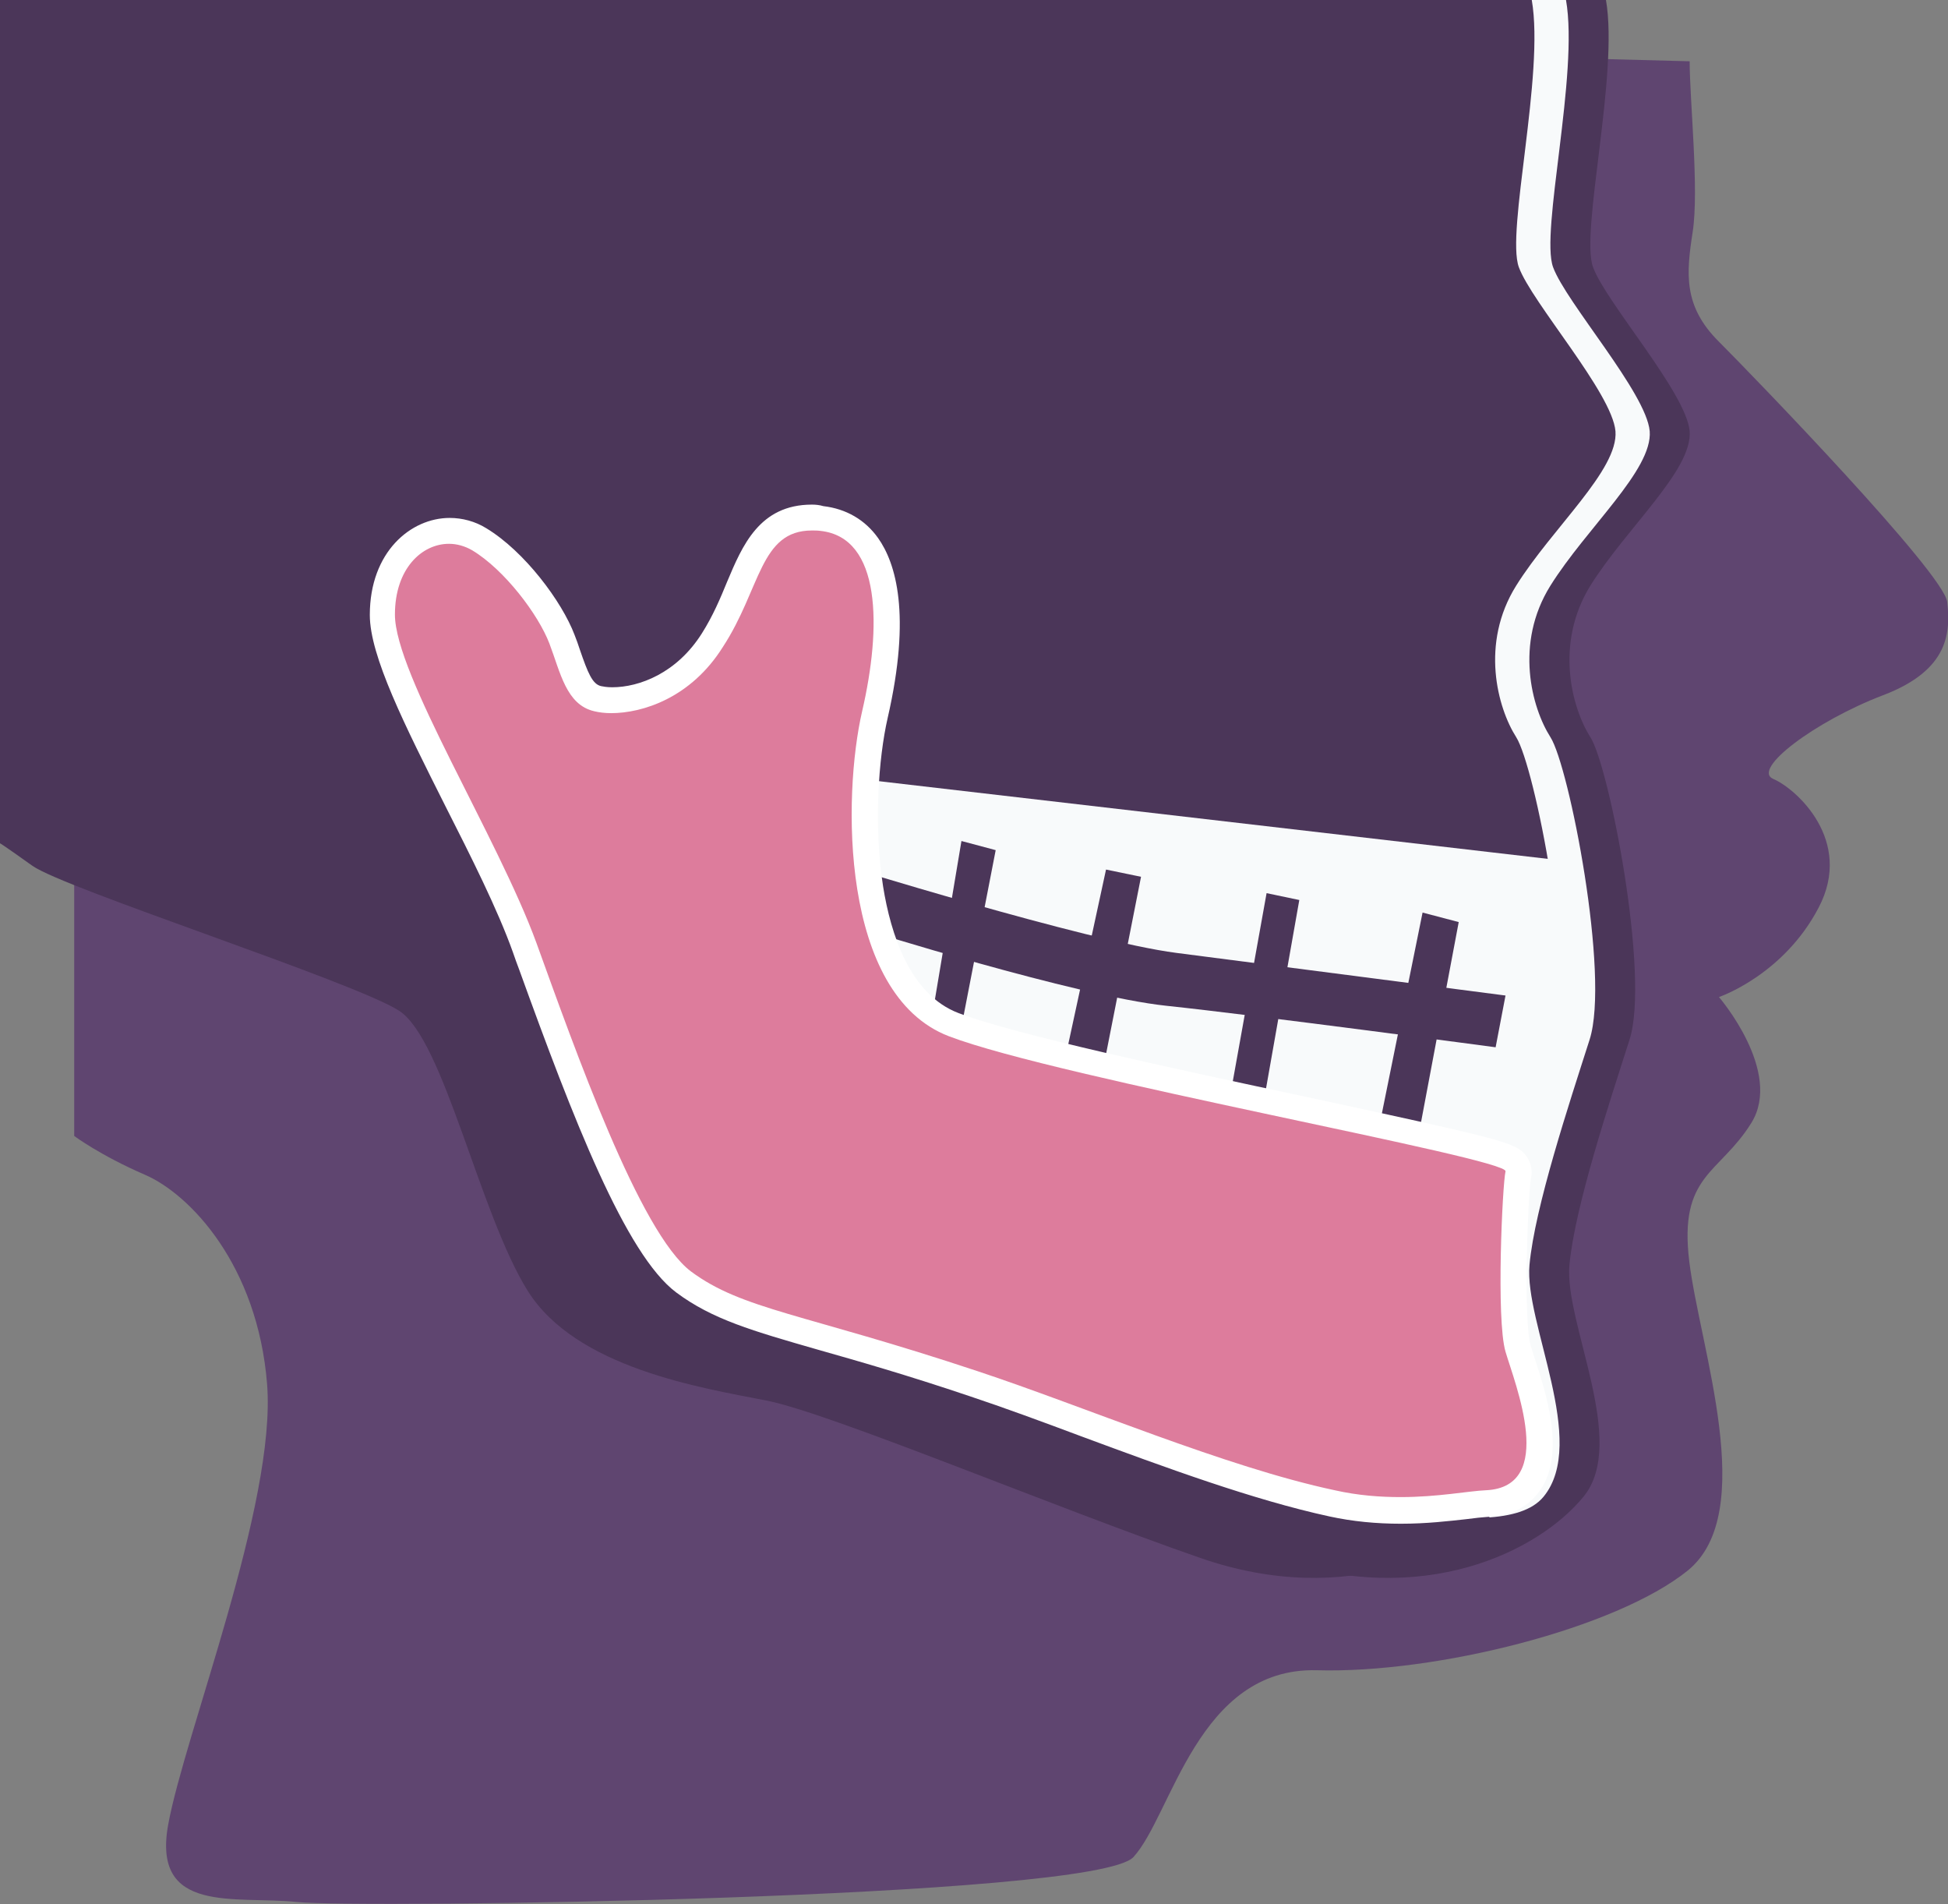 <?xml version="1.0" encoding="utf-8"?>
<!-- Generator: Adobe Illustrator 25.0.1, SVG Export Plug-In . SVG Version: 6.00 Build 0)  -->
<svg version="1.1" id="Capa_1" xmlns="http://www.w3.org/2000/svg" xmlns:xlink="http://www.w3.org/1999/xlink" x="0px" y="0px"
	 width="512px" height="500.4px" viewBox="0 0 512 500.4" style="enable-background:new 0 0 512 500.4;" xml:space="preserve">
<rect x="0" y="0" width="512" height="500.4" fill="#808080" stroke="none"/>
<style type="text/css">
	.st0{fill:#5F4570;}
	.st1{fill:#4B3659;}
	.st2{fill:#F8FAFB;}
	.st3{fill:#DD7C9C;}
	.st4{fill:#FFFFFF;}
</style>
<path class="st0" d="M444.1,16.1c0,10.2,2.5,33.8,0.8,44.8s-2.5,19.5,6.8,28.8c9.3,9.3,59.2,60.9,60.1,68.5
	c0.8,7.6,0.8,17.8-16.9,24.5c-17.8,6.8-34.7,19.5-28.8,22c5.9,2.5,21.2,16.1,11.9,33.8c-9.3,17.8-26.2,23.5-26.2,23.5
	s16.9,19.6,8.5,33.1s-19.1,13.5-16.3,36.4c2.8,22.8,18.3,66-0.4,81.2c-18.8,15.2-66.2,27.1-97.5,26.2c-31.3-0.8-38.1,38.1-48.2,49.1
	c-10.2,11-203.8,13.5-219.9,11.8s-38.1,3.4-33.8-20.3S72.7,395,70.2,363.7s-20.3-49.9-32.1-55s-18.6-10.2-18.6-10.2V5.1L444.1,16.1z
	"/>
<path class="st1" d="M422.1,0c3.4,19.5-6.8,60.9-3.4,70.2s24.5,33,25.4,43.1c0.8,10.2-16.6,25.4-26.1,40.6
	c-9.4,15.2-4.9,32.1,0,39.8c4.9,7.6,15.7,62.6,10.3,79.5s-14.4,44-15.8,59.2c-1.4,15.2,15.5,46.5,3.7,60.9
	c-11.8,14.4-42.3,29.6-81.2,16.1s-97.3-38.1-114.2-41.4s-49.9-8.5-62.6-28.8s-22-66-33.8-73.6c-11.8-7.6-88-32.1-96.4-38.1
	s-8.5-5.9-8.5-5.9V0H422.1z"/>
<path class="st2" d="M411.6,0c3.4,19.5-6.8,60.9-3.4,70.2s24.5,33,25.4,43.1c0.8,10.2-16.6,25.4-26.1,40.6s-4.9,32.1,0,39.8
	c4.9,7.6,15.7,62.6,10.3,79.5s-14.4,44-15.8,59.2c-1.4,15.2,15.5,46.5,3.7,60.9c-11.8,14.4-64.5-4-83.5,0.1
	c-40.3,8.8-95-22.1-111.9-25.5s-49.9-8.5-62.6-28.8s-22-66-33.8-73.6c-11.8-7.6-88-32.1-96.4-38.1s-8.5-5.9-8.5-5.9V0H411.6z"/>
<path class="st1" d="M402.6,0c3.4,19.5-6.8,60.9-3.4,70.2s24.5,33,25.4,43.1c0.8,10.2-16.6,25.4-26.1,40.6s-4.9,32.1,0,39.8
	s15.7,62.6,10.3,79.5s-14.4,44-15.8,59.2c-1.4,15.2,15.5,46.5,3.7,60.9c-11.8,14.4-42.3,29.6-81.2,16.1s-97.3-38.1-114.2-41.4
	s-49.9-8.5-62.6-28.8s-22-66-33.8-73.6c-11.8-7.6-88-32.1-96.4-38.1S0,221.6,0,221.6V0H402.6z"/>
<path class="st2" d="M224.3,204.5l182.6,21.2c0,0,13.6,24.9,8.5,32.3c-5.2,7.4-10.9,46.5-13.9,50.8c-3,4.2-63.9,13.5-91,9.3
	c-27.1-4.2-102.3-40.6-98.1-60.1C216.5,238.5,224.3,204.5,224.3,204.5"/>
<path class="st1" d="M393.1,275.2c0,0-62.8-8.4-86.5-10.9c-23.7-2.5-80.6-20.4-80.6-20.4l-6.9-17.2c0,0,66.7,20.7,90.1,23.7
	c23.4,3,86.5,11.2,86.5,11.2L393.1,275.2z"/>
<polygon class="st1" points="252.7,221 245.1,266.4 252.7,269.8 261.7,223.4 "/>
<polygon class="st1" points="290.7,228.5 280.6,275.2 290.7,277 299.9,230.4 "/>
<polygon class="st1" points="332.9,234.7 323.9,284.8 332.6,286.9 341.5,236.5 "/>
<polygon class="st1" points="373.9,239.8 363.1,293.1 373.4,295.4 383.4,242.3 "/>
<g>
	<path class="st3" d="M368.3,396.8c-6.3,0-12.2-0.6-18-1.8c-19.7-4.2-42.7-12.7-64.9-20.9c-10.4-3.9-20.3-7.5-29.3-10.5
		c-16.9-5.6-29.7-9.3-40-12.2c-17.6-5-27.3-7.8-36.3-14.5c-13.6-10.2-28.9-52.4-40.1-83.2L138,249c-4.1-11.3-11.2-25.3-18-38.9
		c-10.4-20.7-19.4-38.6-19.4-48.6c0-14.5,8.9-22,17.6-22c2.7,0,5.5,0.8,7.9,2.2c9.2,5.5,18.7,18,21.7,26.3c0.5,1.3,0.9,2.5,1.3,3.8
		c2.3,6.7,3.9,10.9,8.1,11.8c1,0.2,2.3,0.4,3.7,0.4c8,0,19.2-4.1,26.5-15.8c3-4.8,5.1-9.6,6.9-14c3.9-9.4,7.6-18.2,19.2-18.2
		c0.8,0,1.7,0,2.6,0.1c5.1,0.5,9.1,2.9,12,6.9c8,11.3,4.7,32.8,2,44.6c-2.5,10.8-3.8,29.1-1.2,45.5c2.1,13.4,7.7,30.5,22,35.9
		C266,275,308.2,284,342,291.3c50.8,10.8,55.1,12.2,56.7,14.7c0.5,0.8,0.7,1.8,0.4,2.8c-0.7,3.2-2.3,37.9,0,45.6
		c0.2,0.8,0.6,1.8,1,3c2.9,8.9,7.8,23.8,2,32.2c-2.4,3.4-6.1,5.3-11.2,5.5c-1.5,0.1-3.5,0.3-5.8,0.6
		C380.6,396.2,374.9,396.8,368.3,396.8z"/>
	<path class="st4" d="M213.4,139.4c0.7,0,1.5,0,2.2,0.1c16.1,1.7,16.1,25.4,11,47.4c-5.1,22-5.9,74.4,22.8,85.4
		c28.8,11,147.2,32.1,146.3,35.5c-0.8,3.4-2.5,38.9,0,47.4c2.5,8.5,13.5,35.5-5.1,36.4c-4.7,0.2-12.6,1.8-22.5,1.8
		c-5.2,0-11.1-0.4-17.3-1.8c-28.7-6.1-65.8-22-93.9-31.3c-45.7-15.2-61.7-16.1-75.3-26.2c-13.5-10.2-30.5-58.4-40.6-86.3
		c-10.2-27.9-37.2-70.6-37.2-86.3c0-12.1,7.1-18.6,14.2-18.6c2.1,0,4.2,0.6,6.1,1.7c8.5,5.1,17.4,16.9,20.3,24.5
		c2.9,7.6,4.4,16.1,11.8,17.8c1.2,0.3,2.8,0.5,4.4,0.5c8.3,0,21-4,29.4-17.4C200,154.7,199.7,139.4,213.4,139.4 M213.4,132.6
		c-13.8,0-18.3,10.8-22.3,20.3c-1.8,4.4-3.7,8.9-6.6,13.5c-6.6,10.5-16.5,14.2-23.6,14.2c-1.4,0-2.4-0.2-2.9-0.3
		c-2.3-0.5-3.5-3.5-5.6-9.6c-0.4-1.3-0.9-2.6-1.4-3.9c-3.3-8.7-13.1-21.9-23.2-28c-2.9-1.8-6.3-2.7-9.6-2.7c-10.2,0-21,8.9-21,25.5
		c0,10.8,9.2,29,19.8,50.1c6.8,13.4,13.8,27.3,17.8,38.5c0.5,1.5,1.1,3.1,1.7,4.7c14.1,39,27.9,74.7,41.2,84.7
		c9.5,7.1,20,10.1,37.4,15.1c10.2,2.9,22.9,6.5,39.8,12.2c9,3,18.8,6.6,29.2,10.5c22.4,8.3,45.5,16.8,65.4,21.1
		c6,1.3,12.2,1.9,18.7,1.9c6.8,0,12.6-0.7,17.2-1.2c2.2-0.3,4.2-0.5,5.6-0.6c7.7-0.3,11.7-4,13.8-7c6.8-9.8,1.5-25.7-1.6-35.2
		c-0.4-1.2-0.7-2.2-0.9-2.9c-2-6.7-0.7-39.7,0.1-43.9c0.4-1.8,0.1-3.7-0.9-5.3c-1.8-2.9-4-4-21-7.9c-9.9-2.3-23.5-5.2-37.8-8.3
		c-33.8-7.2-75.8-16.2-90.8-21.9c-12.8-4.9-17.8-20.8-19.8-33.3c-2.5-16-1.2-33.7,1.2-44.2c6.3-27.4,2.1-40.8-2.5-47.3
		c-3.4-4.8-8.4-7.7-14.4-8.4C215.4,132.7,214.4,132.6,213.4,132.6L213.4,132.6z"/>
</g>
</svg>
